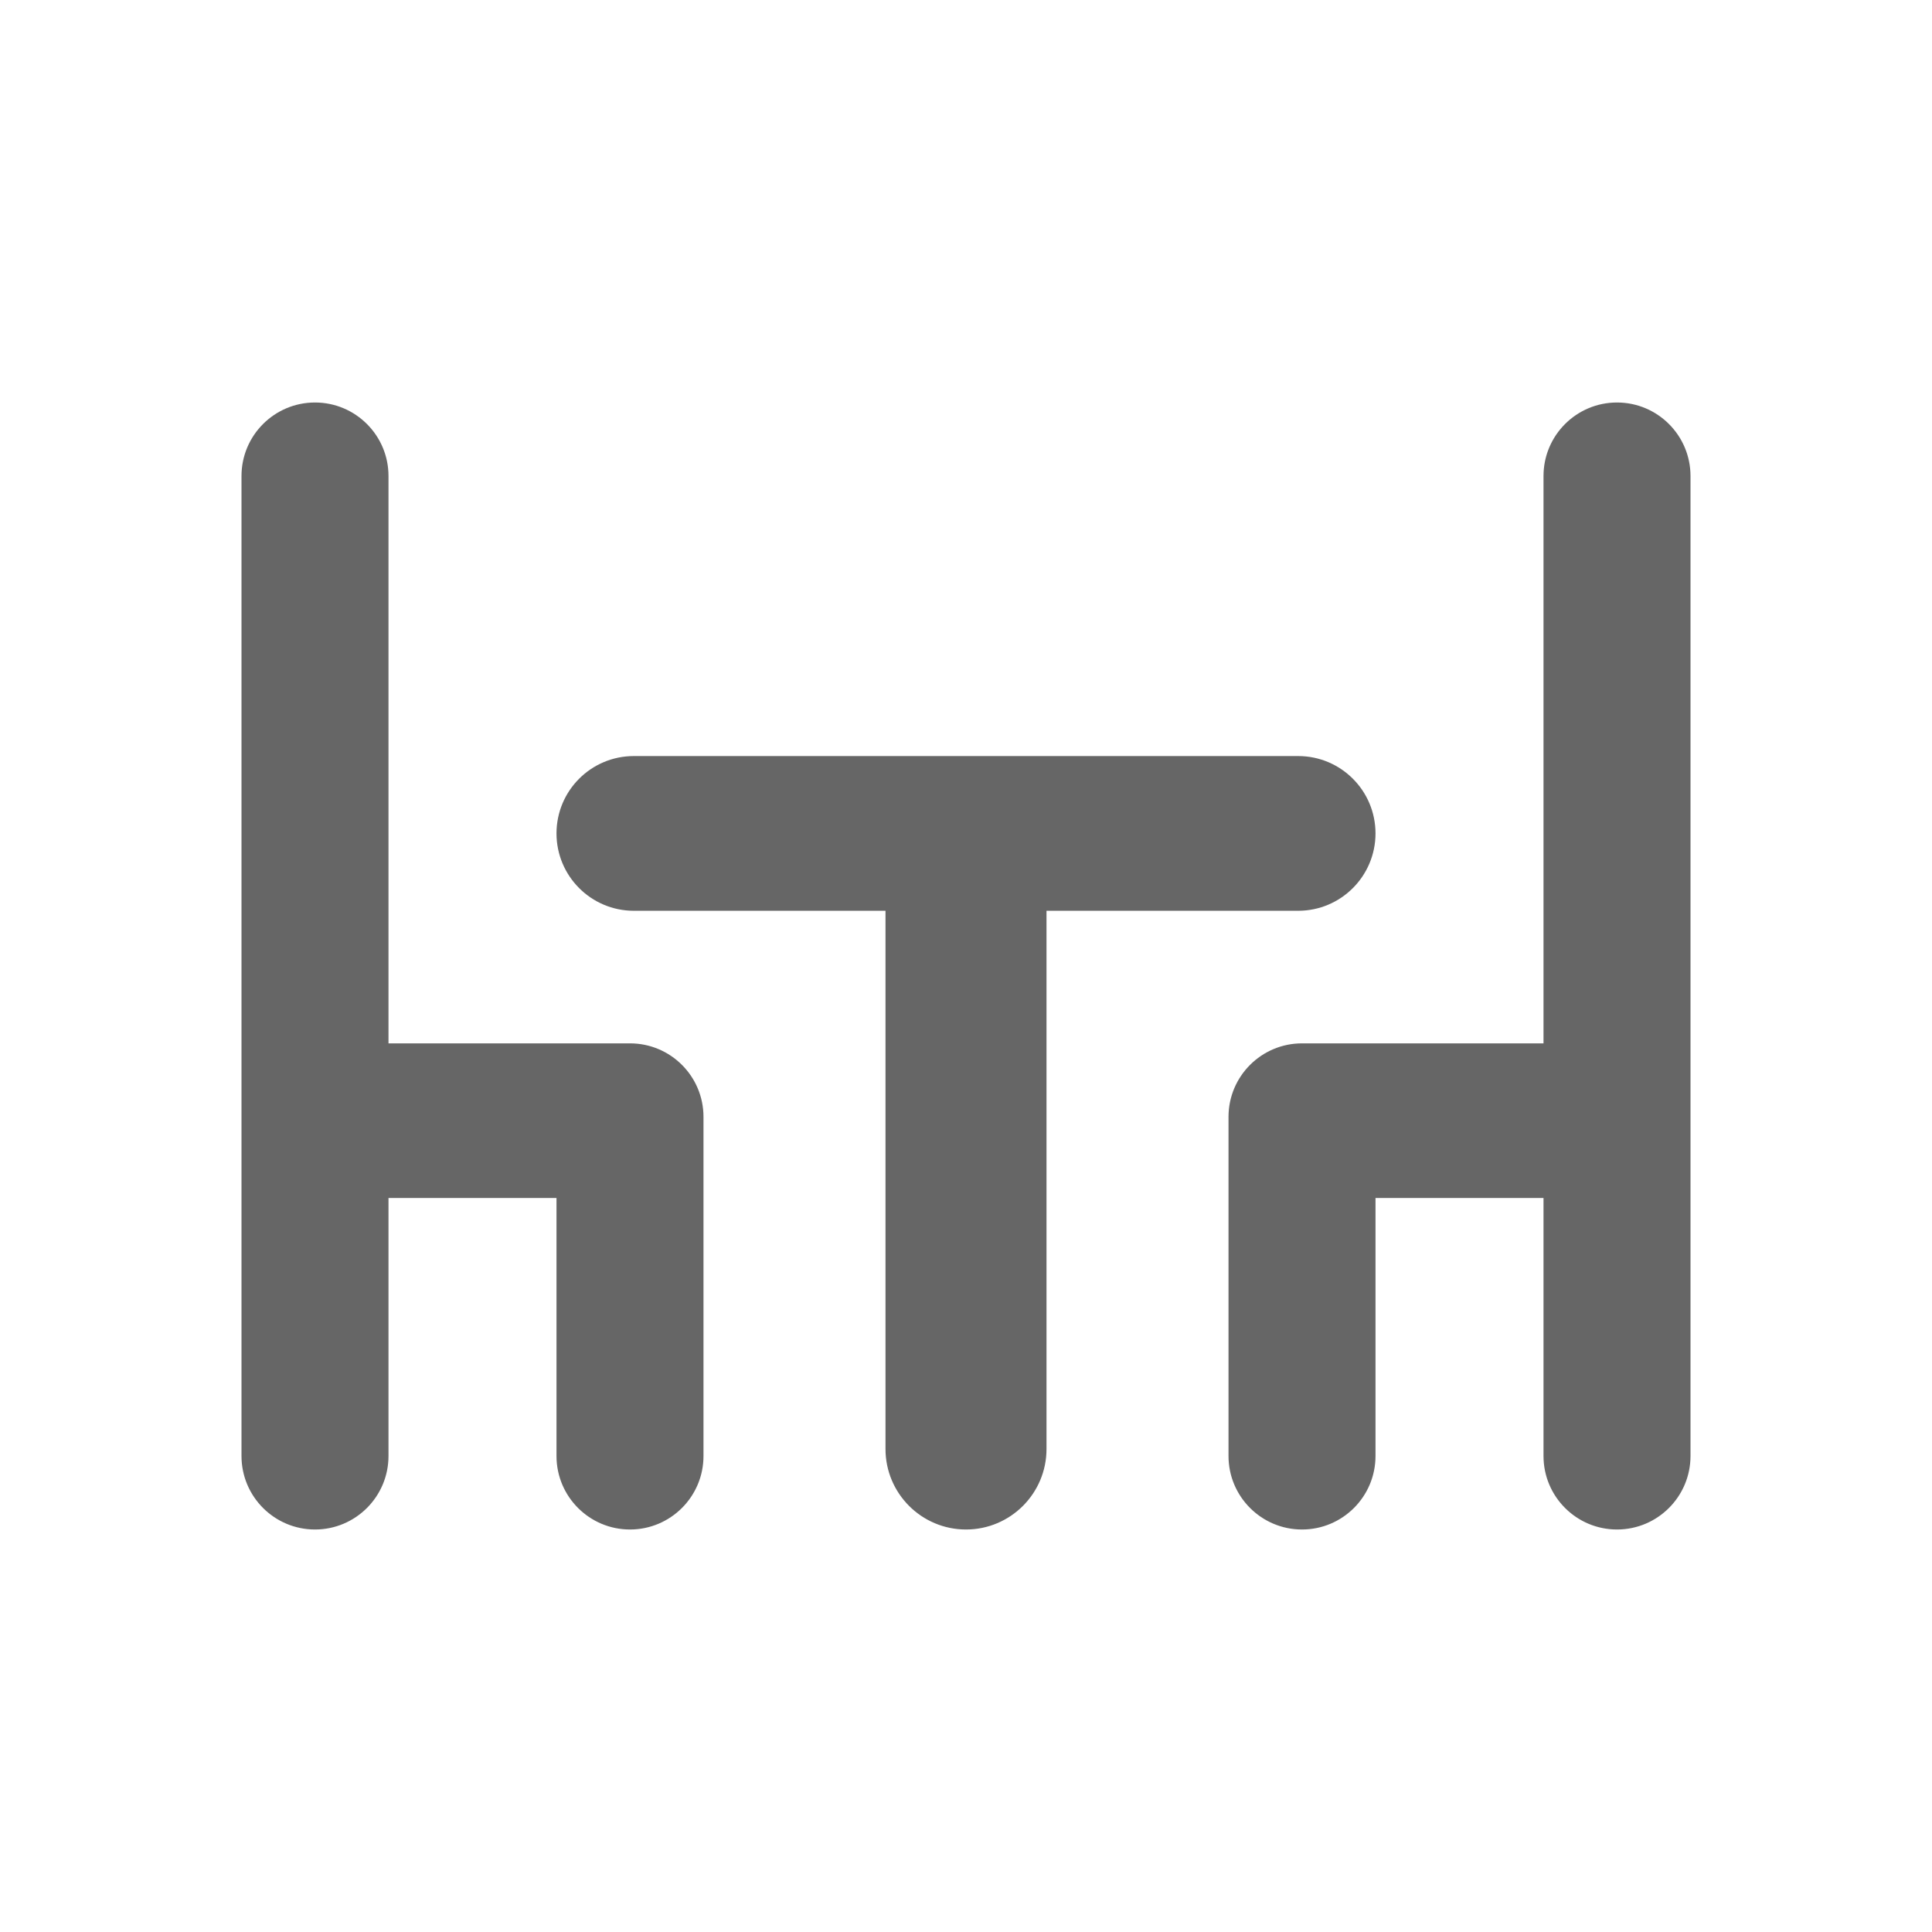 <svg width="24" height="24" viewBox="0 0 24 24" fill="none" xmlns="http://www.w3.org/2000/svg">
<path fill-rule="evenodd" clip-rule="evenodd" d="M3 5.913C3 5.409 3.409 5 3.913 5C4.417 5 4.826 5.409 4.826 5.913V12.961L7.778 12.961C7.786 12.961 7.795 12.961 7.803 12.961L7.826 12.961C8.33 12.961 8.739 13.37 8.739 13.874V13.909L8.739 13.921L8.739 13.934V18.087C8.739 18.591 8.33 19 7.826 19C7.322 19 6.913 18.591 6.913 18.087V14.882H4.826V18.087C4.826 18.591 4.417 19 3.913 19C3.409 19 3 18.591 3 18.087V13.921V5.913ZM6.913 10.353C6.913 10.883 7.343 11.314 7.874 11.314H11V18C11 18.552 11.448 19 12 19C12.552 19 13 18.552 13 18V11.314H16.126C16.657 11.314 17.087 10.883 17.087 10.353C17.087 9.822 16.657 9.392 16.126 9.392L7.874 9.392C7.343 9.392 6.913 9.822 6.913 10.353ZM20.087 5C20.591 5 21 5.409 21 5.913V18.087C21 18.591 20.591 19 20.087 19C19.583 19 19.174 18.591 19.174 18.087V14.882H17.087V18.087C17.087 18.591 16.678 19 16.174 19C15.67 19 15.261 18.591 15.261 18.087V13.928C15.261 13.926 15.261 13.924 15.261 13.921C15.261 13.919 15.261 13.917 15.261 13.915V13.874C15.261 13.37 15.67 12.961 16.174 12.961C16.182 12.961 16.19 12.961 16.198 12.961C16.206 12.961 16.214 12.961 16.222 12.961L19.174 12.961V5.913C19.174 5.409 19.583 5 20.087 5Z" fill="#666666"/>
</svg>
